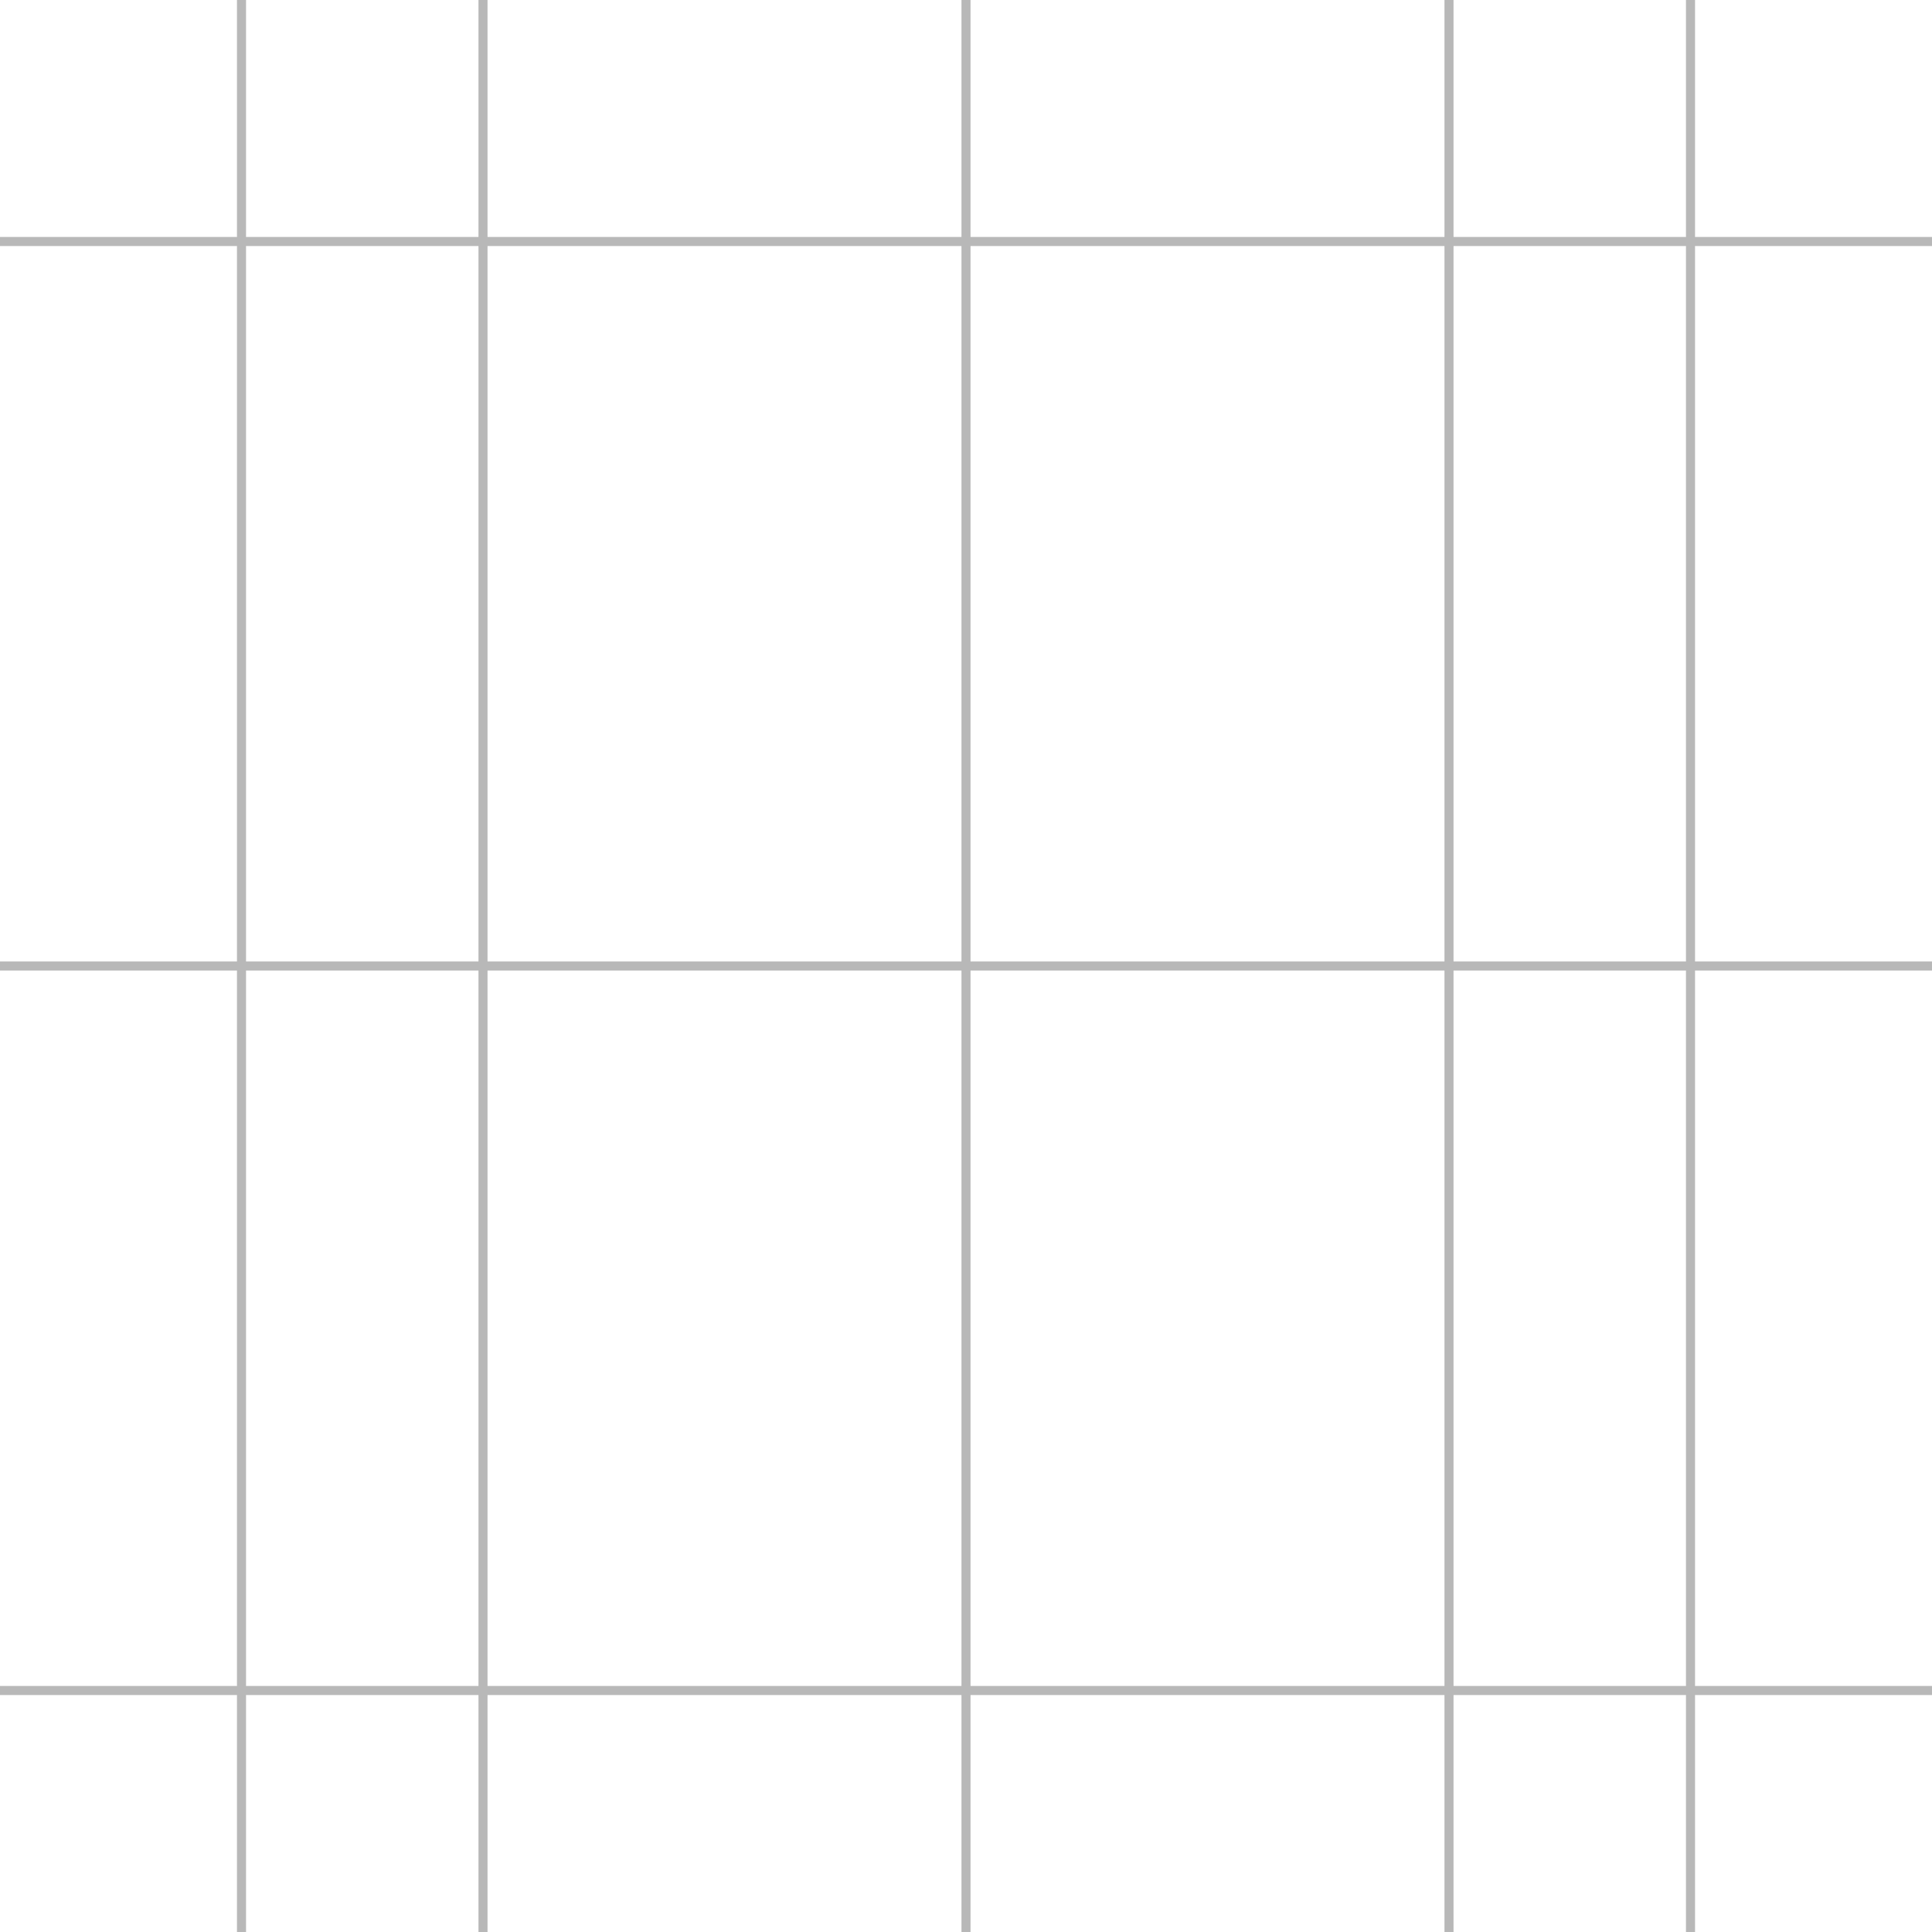 <svg viewBox="0 0 128 128" xmlns="http://www.w3.org/2000/svg">
  <g class="cp-chrome" stroke="currentColor" stroke-width="0.6" opacity="0.28">
    <!-- verticals -->
    <line x1="16" y1="0" x2="16" y2="128"/>
    <line x1="32" y1="0" x2="32" y2="128"/>
    <line x1="64" y1="0" x2="64" y2="128"/>
    <line x1="96" y1="0" x2="96" y2="128"/>
    <line x1="112" y1="0" x2="112" y2="128"/>
    <!-- horizontals -->
    <line x1="0" y1="16" x2="128" y2="16"/>
    <line x1="0" y1="64" x2="128" y2="64"/>
    <line x1="0" y1="112" x2="128" y2="112"/>
  </g>
</svg>
